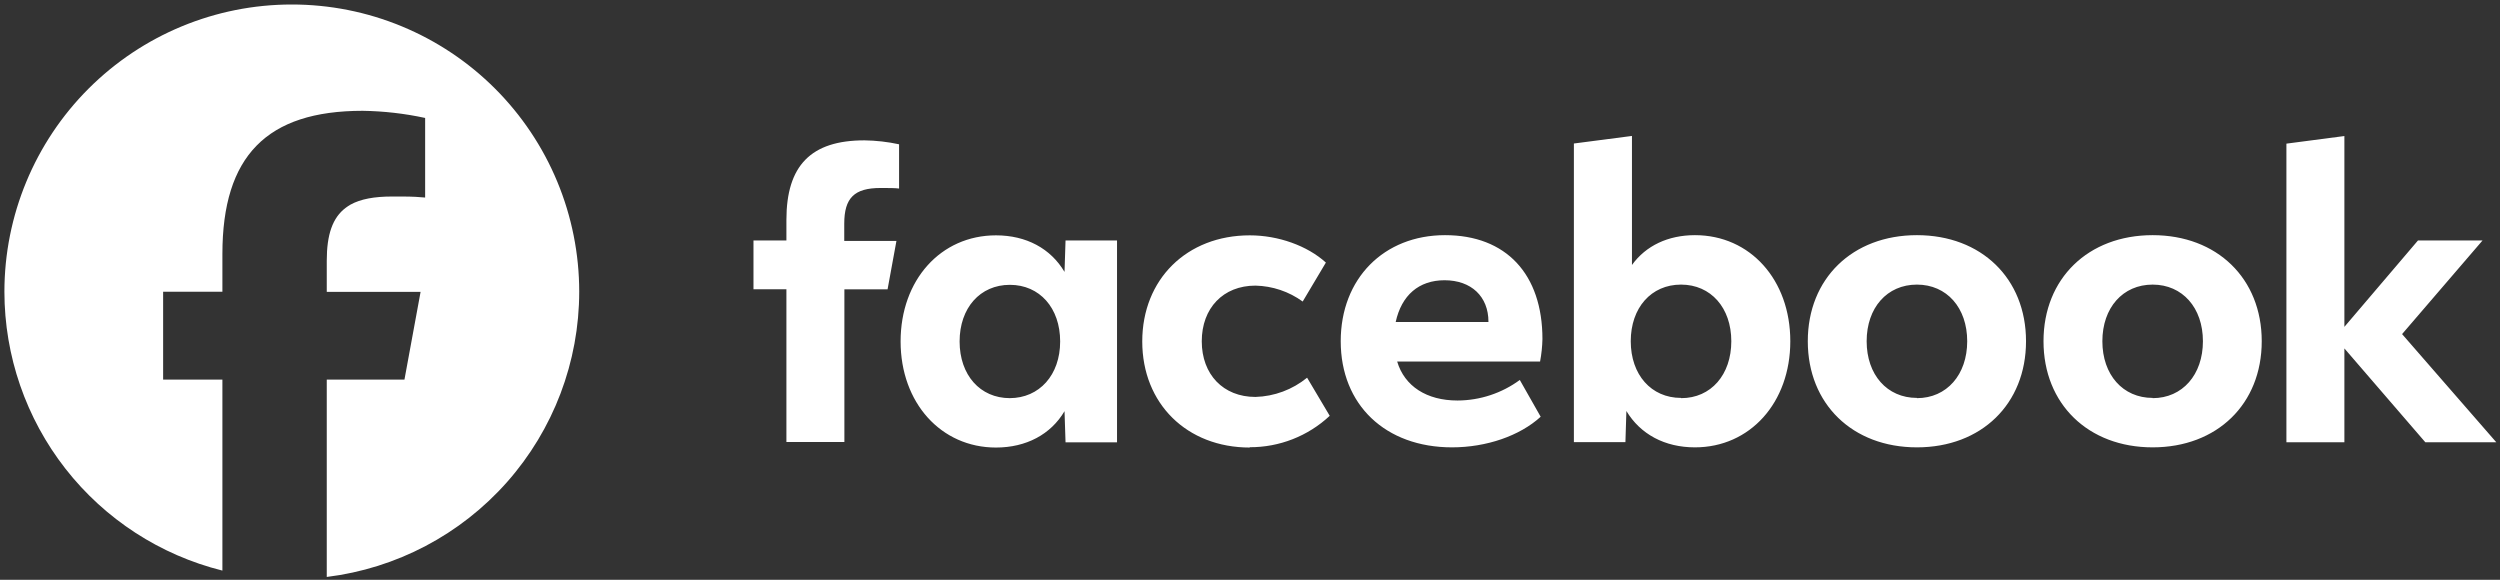 <svg width="539" height="125" viewBox="0 0 539 125" fill="none" xmlns="http://www.w3.org/2000/svg">
<rect x="0" y="0" width="539" height="125" fill="#333333" stroke="none"/>
<path d="M492.95 95.35H505.45V75.12L522.9 95.35H538.2L517.89 72.03L535.24 51.84H521.32L505.45 70.47V29.33L492.95 30.97V95.37V95.35ZM464.11 50.7C450.22 50.7 440.58 60.04 440.58 73.57C440.58 87.1 450.22 96.45 464.11 96.45C478 96.45 487.63 87.11 487.63 73.57C487.63 60.03 477.99 50.7 464.11 50.7ZM464.11 85.79C457.68 85.79 453.27 80.79 453.27 73.57C453.27 66.35 457.68 61.36 464.11 61.36C470.54 61.36 474.95 66.36 474.95 73.57C474.95 80.78 470.54 85.84 464.11 85.84V85.79ZM413.29 50.7C399.4 50.7 389.76 60.04 389.76 73.57C389.76 87.1 399.4 96.45 413.29 96.45C427.18 96.45 436.81 87.11 436.81 73.57C436.81 60.03 427.17 50.7 413.29 50.7ZM413.29 85.79C406.85 85.79 402.45 80.79 402.45 73.57C402.45 66.35 406.85 61.36 413.29 61.36C419.73 61.36 424.13 66.36 424.13 73.57C424.13 80.78 419.72 85.84 413.29 85.84V85.79ZM365.43 50.7C359.65 50.7 354.85 52.97 351.85 57.13V29.31L339.33 30.94V95.33H350.44L350.65 88.61C353.65 93.61 358.91 96.45 365.43 96.45C377.31 96.45 385.99 86.81 385.99 73.57C385.99 60.33 377.34 50.7 365.43 50.7ZM362.43 85.79C356 85.79 351.59 80.79 351.59 73.57C351.59 66.35 356 61.36 362.43 61.36C368.86 61.36 373.27 66.36 373.27 73.57C373.27 80.78 368.9 85.84 362.47 85.84L362.43 85.79ZM314.23 86.35C307.59 86.35 302.82 83.27 301.23 77.95H332.04C332.342 76.35 332.512 74.728 332.55 73.1C332.55 59.1 324.72 50.7 311.55 50.7C298.38 50.7 289.06 60.04 289.06 73.57C289.06 87.29 298.7 96.45 313.06 96.45C320.47 96.45 327.67 93.97 332.17 89.85L327.67 81.92C323.784 84.776 319.093 86.327 314.27 86.35H314.23ZM311.43 60.42C317.21 60.42 320.91 63.93 320.91 69.37V69.42H300.91C302.18 63.64 305.91 60.42 311.47 60.42H311.43ZM269.43 96.42C275.836 96.447 282.011 94.025 286.69 89.65L281.81 81.43C278.657 84.006 274.74 85.465 270.67 85.58C263.73 85.58 259.1 80.73 259.1 73.58C259.1 66.43 263.72 61.58 270.67 61.58C274.337 61.659 277.892 62.855 280.86 65.01L285.86 56.61C281.86 52.98 275.61 50.74 269.45 50.74C255.87 50.74 246.27 60.22 246.27 73.62C246.27 87.02 255.88 96.49 269.46 96.49L269.43 96.42ZM229.73 51.84L229.51 58.62C226.51 53.56 221.25 50.74 214.73 50.74C202.82 50.74 194.17 60.38 194.17 73.61C194.17 86.84 202.87 96.49 214.73 96.49C221.24 96.49 226.56 93.66 229.51 88.65L229.73 95.37H240.83V51.84H229.73ZM217.73 85.84C211.3 85.84 206.89 80.84 206.89 73.62C206.89 66.4 211.3 61.41 217.73 61.41C224.16 61.41 228.57 66.41 228.57 73.62C228.57 80.83 224.11 85.84 217.66 85.84H217.73ZM193.27 51.95H182.02V48.23C182.02 42.66 184.2 40.53 189.84 40.53C191.59 40.53 193.01 40.53 193.84 40.65V31.11C191.381 30.579 188.875 30.294 186.36 30.26C174.86 30.26 169.55 35.68 169.55 47.4V51.84H162.45V62.36H169.55V95.29H182.05V62.38H191.36L193.27 51.95Z" fill="white"/>
<path d="M124.88 62.89C124.871 78.016 119.333 92.618 109.308 103.945C99.283 115.272 85.463 122.543 70.45 124.39V81.84H87.2L90.68 62.92H70.45V56.21C70.45 50.58 71.69 46.91 74.58 44.77C74.9 44.53 75.234 44.31 75.58 44.11C77.76 42.91 80.69 42.37 84.5 42.37H86.74C88.86 42.37 90.57 42.48 91.66 42.59V25.43C87.232 24.472 82.72 23.956 78.19 23.89C67.84 23.89 60.28 26.33 55.31 31.41C50.34 36.49 47.95 44.2 47.95 54.73V62.9H35.17V81.84H47.95V123.02C34.536 119.675 22.624 111.943 14.108 101.052C5.592 90.16 0.961 76.736 0.95 62.91C0.95 46.483 7.476 30.728 19.092 19.112C30.708 7.496 46.463 0.97 62.89 0.97C71.027 0.964 79.085 2.56 86.604 5.669C94.124 8.777 100.957 13.337 106.714 19.087C112.47 24.837 117.038 31.666 120.155 39.181C123.272 46.697 124.878 54.754 124.88 62.89Z" fill="white"/>
</svg>
